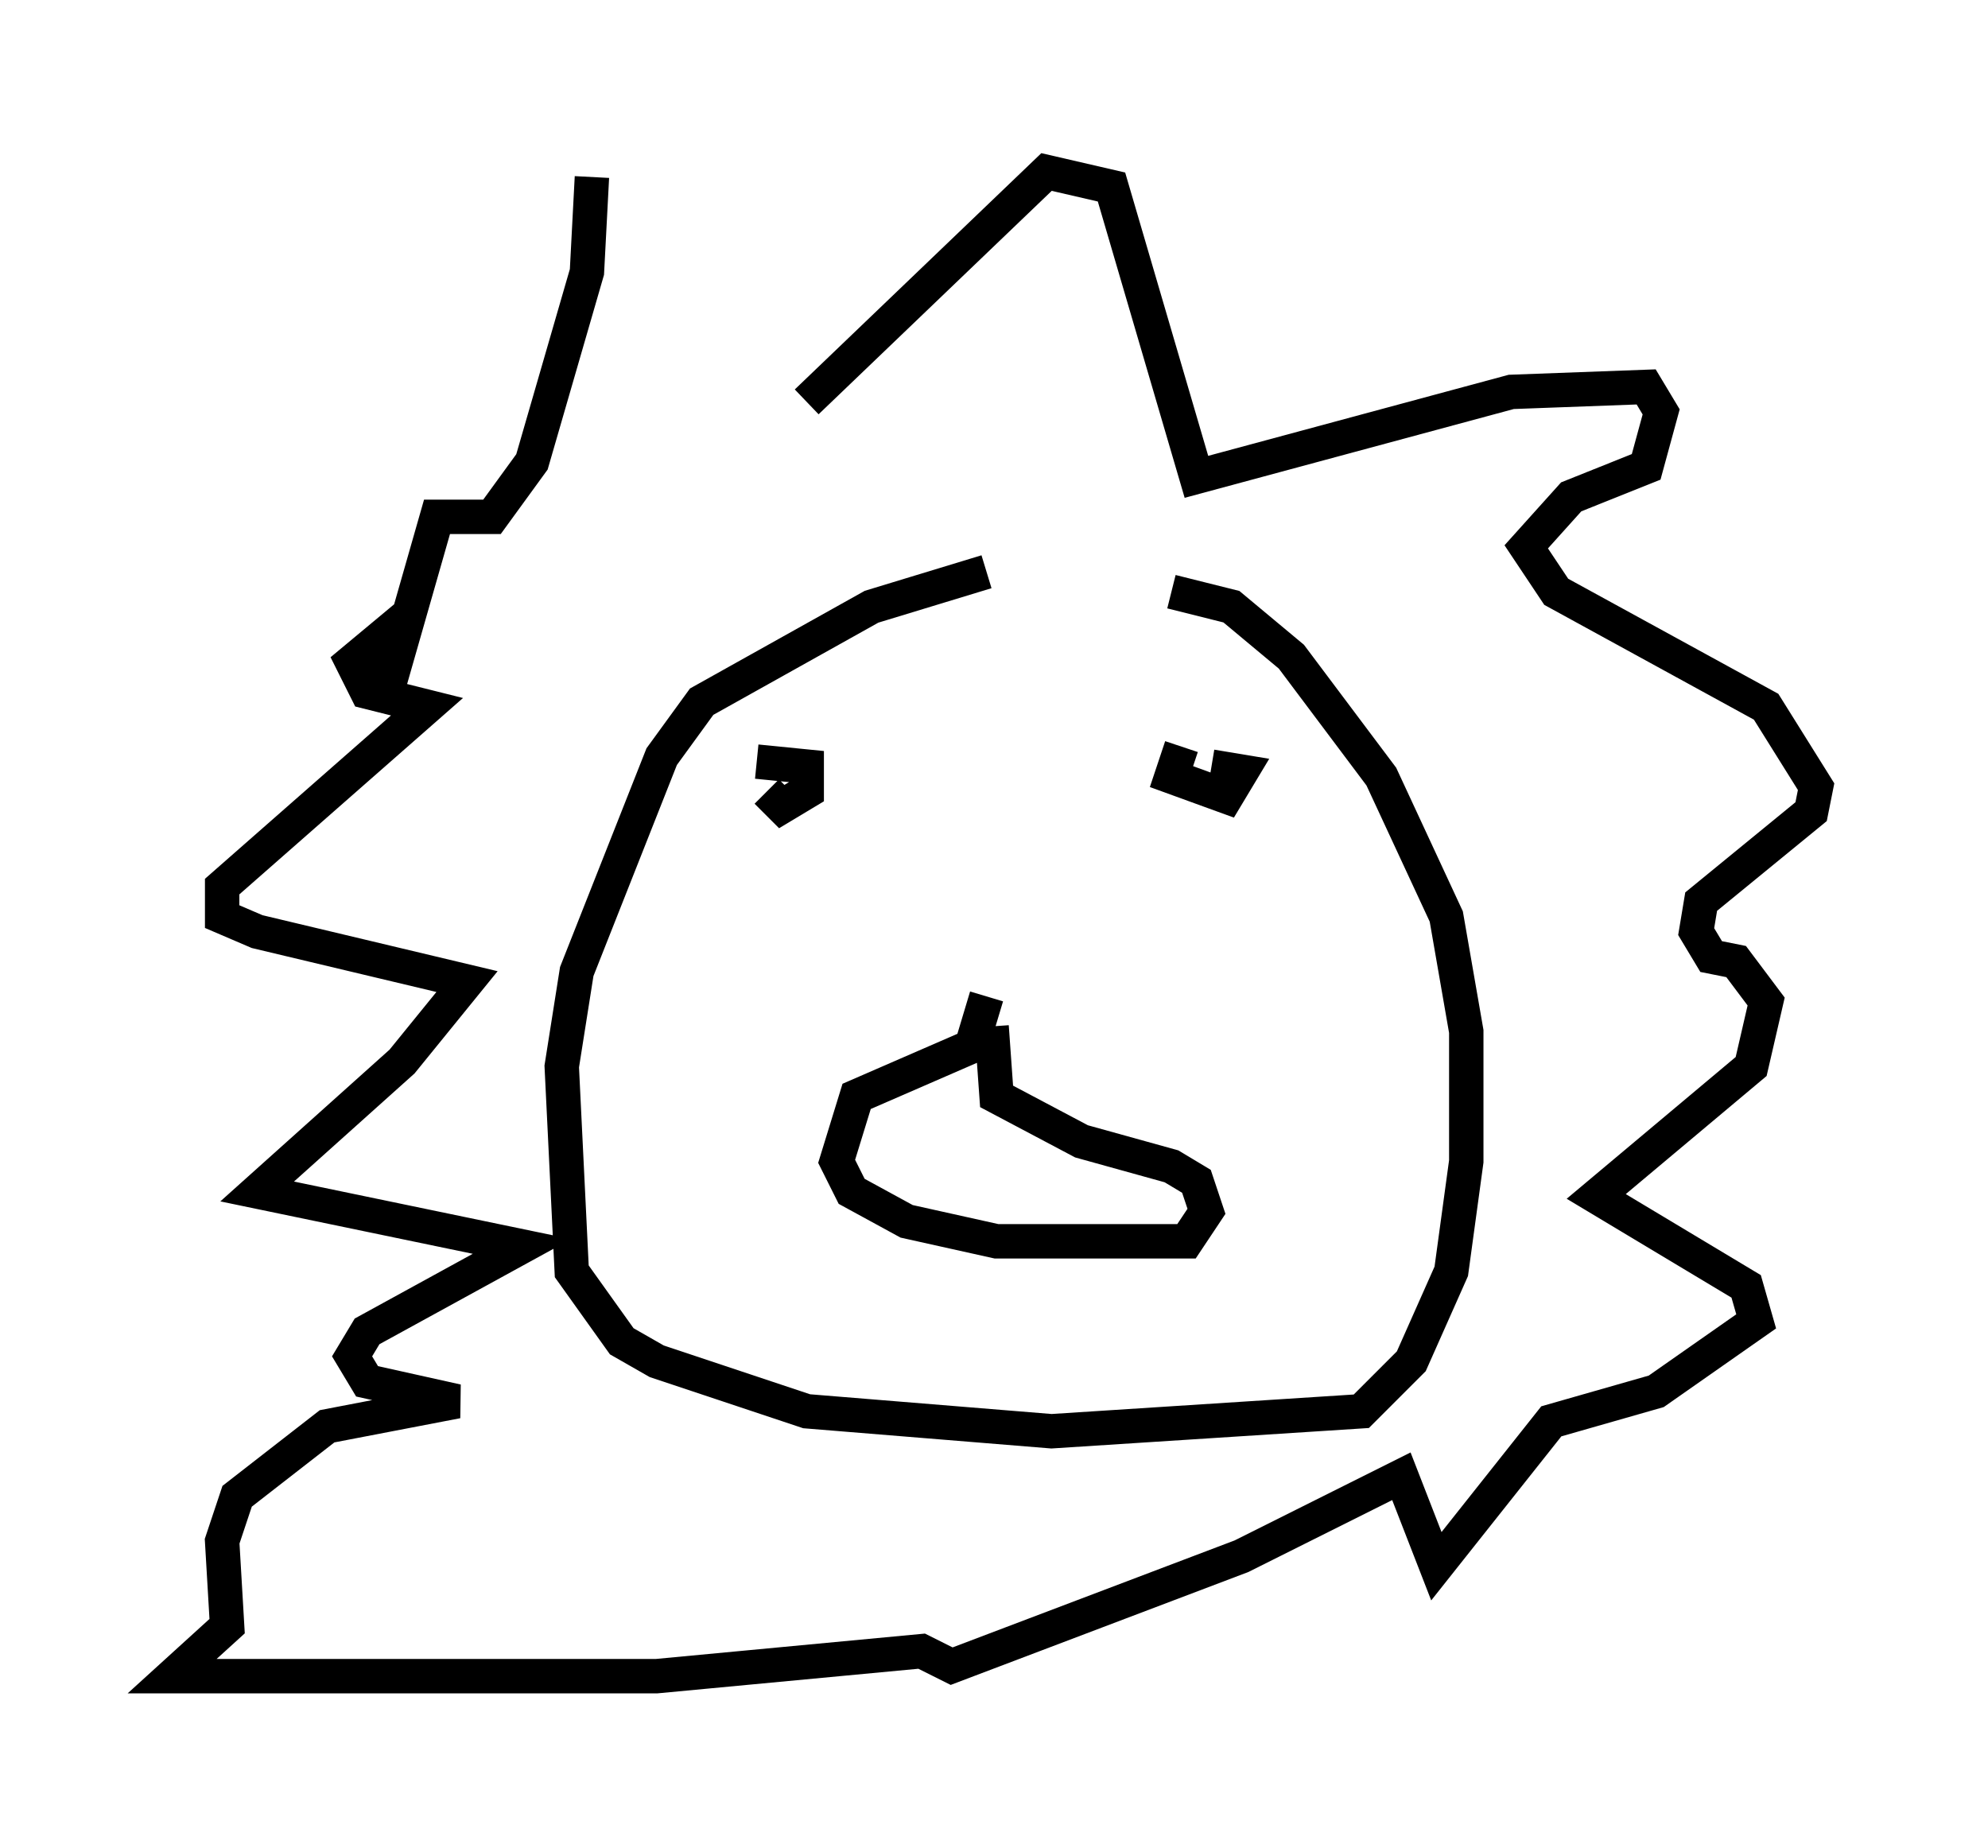 <?xml version="1.0" encoding="utf-8" ?>
<svg baseProfile="full" height="53.721" version="1.1" width="57.788" xmlns="http://www.w3.org/2000/svg" xmlns:ev="http://www.w3.org/2001/xml-events" xmlns:xlink="http://www.w3.org/1999/xlink"><defs /><rect fill="white" height="53.721" width="57.788" x="0" y="0" /><path d="M33.469, 16.911 m-4.793, -0.291 l-3.341, 1.017 -4.939, 2.76 l-1.162, 1.598 -2.469, 6.246 l-0.436, 2.76 0.291, 5.955 l1.453, 2.034 1.017, 0.581 l4.358, 1.453 7.117, 0.581 l9.006, -0.581 1.453, -1.453 l1.162, -2.615 0.436, -3.196 l0.0, -3.777 -0.581, -3.341 l-1.888, -4.067 -2.615, -3.486 l-1.743, -1.453 -1.743, -0.436 m-5.374, 11.765 l-0.436, 1.453 -3.341, 1.453 l-0.581, 1.888 0.436, 0.872 l1.598, 0.872 2.615, 0.581 l5.52, 0.0 0.581, -0.872 l-0.291, -0.872 -0.726, -0.436 l-2.615, -0.726 -2.469, -1.307 l-0.145, -2.034 m-6.827, -7.698 l1.453, 0.145 0.0, 0.726 l-0.726, 0.436 -0.436, -0.436 m12.056, -1.307 l-0.291, 0.872 1.598, 0.581 l0.436, -0.726 -0.872, -0.145 m-0.291, 0.0 l0.0, 0.0 m-11.475, -10.603 l6.972, -6.682 1.888, 0.436 l2.469, 8.425 9.151, -2.469 l3.922, -0.145 0.436, 0.726 l-0.436, 1.598 -2.179, 0.872 l-1.307, 1.453 0.872, 1.307 l6.101, 3.341 1.453, 2.324 l-0.145, 0.726 -3.196, 2.615 l-0.145, 0.872 0.436, 0.726 l0.726, 0.145 0.872, 1.162 l-0.436, 1.888 -4.503, 3.777 l4.358, 2.615 0.291, 1.017 l-2.905, 2.034 -3.05, 0.872 l-3.341, 4.212 -1.017, -2.615 l-4.648, 2.324 -8.425, 3.196 l-0.872, -0.436 -7.698, 0.726 l-14.089, 0.0 1.598, -1.453 l-0.145, -2.469 0.436, -1.307 l2.615, -2.034 3.777, -0.726 l-2.615, -0.581 -0.436, -0.726 l0.436, -0.726 4.503, -2.469 l-7.698, -1.598 4.212, -3.777 l1.888, -2.324 -6.101, -1.453 l-1.017, -0.436 0.0, -0.872 l5.955, -5.229 -1.743, -0.436 l-0.436, -0.872 0.872, -0.726 l0.145, 1.598 1.453, -5.084 l1.598, 0.0 1.162, -1.598 l1.598, -5.52 0.145, -2.76 " fill="none" stroke="black" stroke-width="1" /></svg>